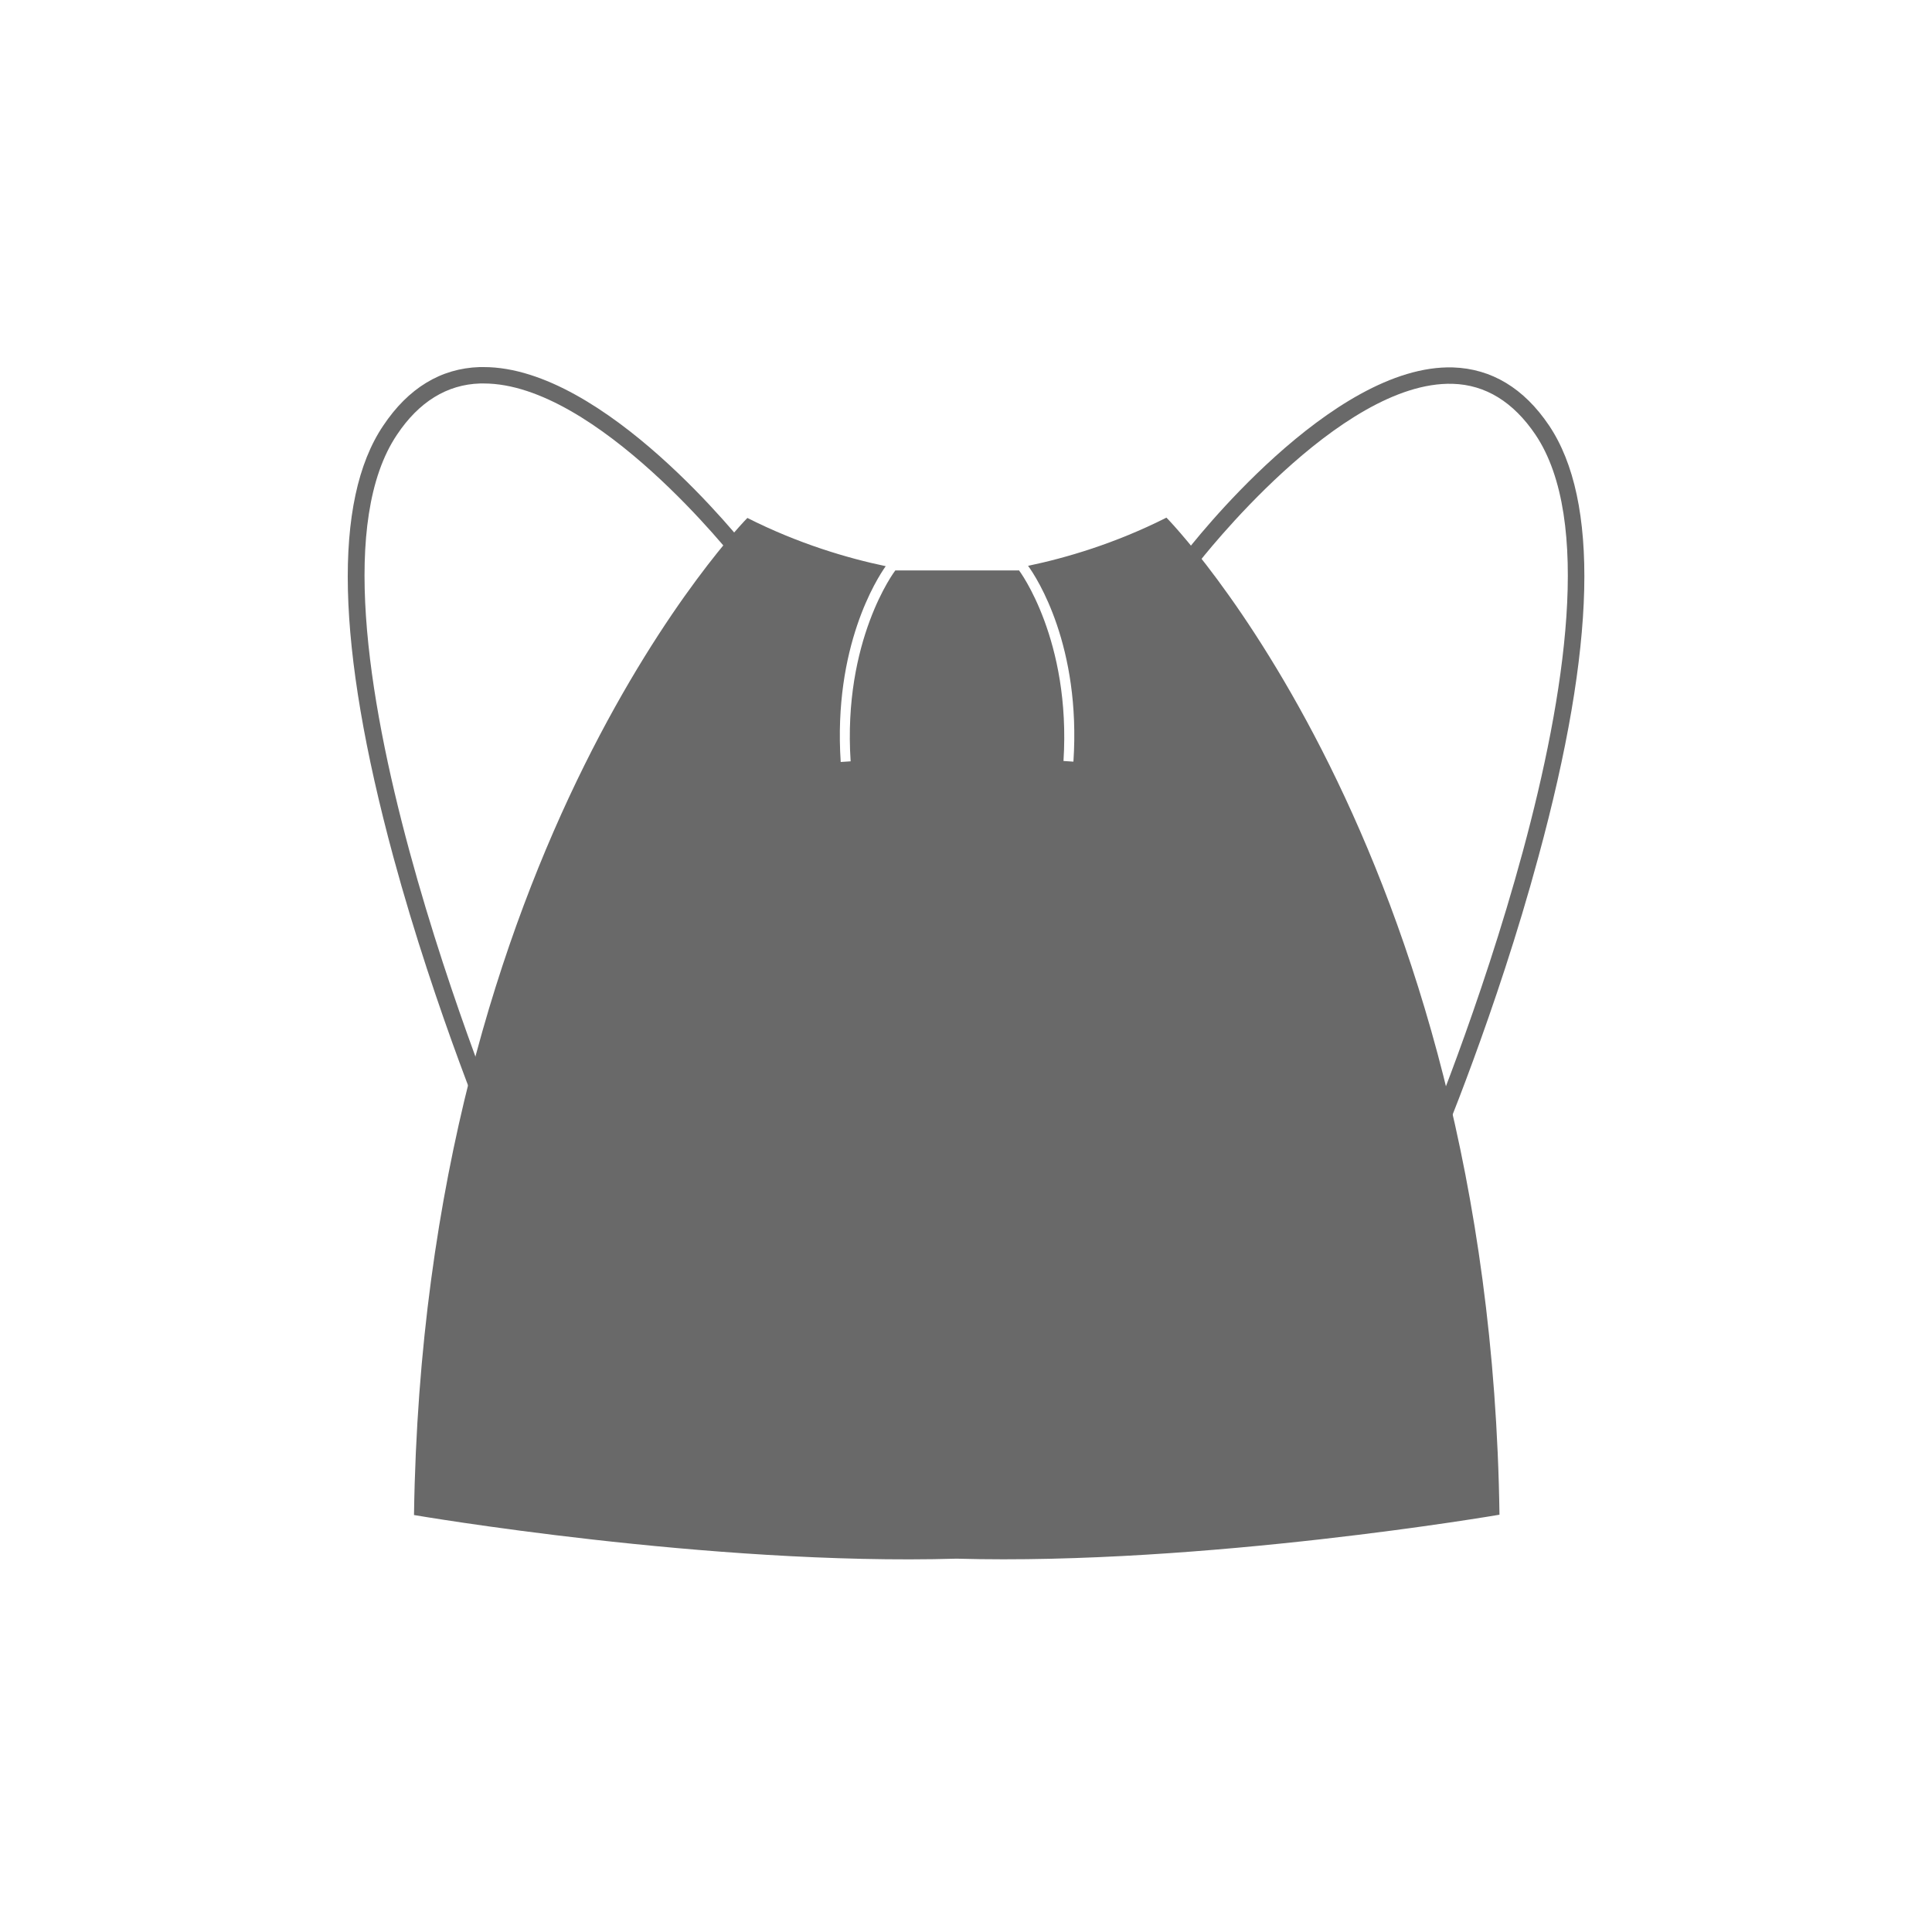 <svg width="80" height="80" viewBox="0 0 80 80" fill="none" xmlns="http://www.w3.org/2000/svg">
<path d="M42.187 23.607C42.214 23.634 44.352 26.5 44.037 31.511L44.448 31.538C44.764 26.758 42.941 23.933 42.57 23.43C44.133 23.104 46.175 22.507 48.3 21.434C48.3 21.434 61.706 35.002 62.09 62.721C62.09 62.721 49.849 64.826 39.61 64.541C29.398 64.84 17.143 62.734 17.143 62.734C17.541 35.015 30.947 21.447 30.947 21.447C33.071 22.52 35.114 23.118 36.676 23.444C36.32 23.946 34.497 26.771 34.812 31.552L35.223 31.525C34.894 26.513 37.046 23.648 37.074 23.62H42.187V23.607Z" fill="#696969"/>
<path d="M20.457 47.659C20.429 47.605 18.044 41.955 16.29 35.49C13.918 26.73 13.781 20.727 15.865 17.631C16.906 16.069 18.25 15.254 19.854 15.2C19.908 15.2 19.963 15.2 20.032 15.2C25.035 15.2 30.778 22.493 31.025 22.805L30.477 23.227C30.422 23.145 24.706 15.879 20.032 15.879C19.977 15.879 19.936 15.879 19.881 15.879C18.51 15.92 17.345 16.64 16.44 17.998C11.698 25.033 21.005 47.17 21.101 47.388L20.457 47.659Z" fill="#696969"/>
<path d="M59.55 47.646L58.92 47.388C59.016 47.17 68.309 25.033 63.58 17.998C62.662 16.64 61.51 15.933 60.153 15.893C55.465 15.757 49.667 23.254 49.599 23.335L49.05 22.928C49.297 22.602 55.136 15.064 60.167 15.214C61.757 15.268 63.1 16.069 64.142 17.617C66.225 20.714 66.088 26.717 63.703 35.477C61.963 41.928 59.578 47.578 59.55 47.646Z" fill="#696969"/>
</svg>
